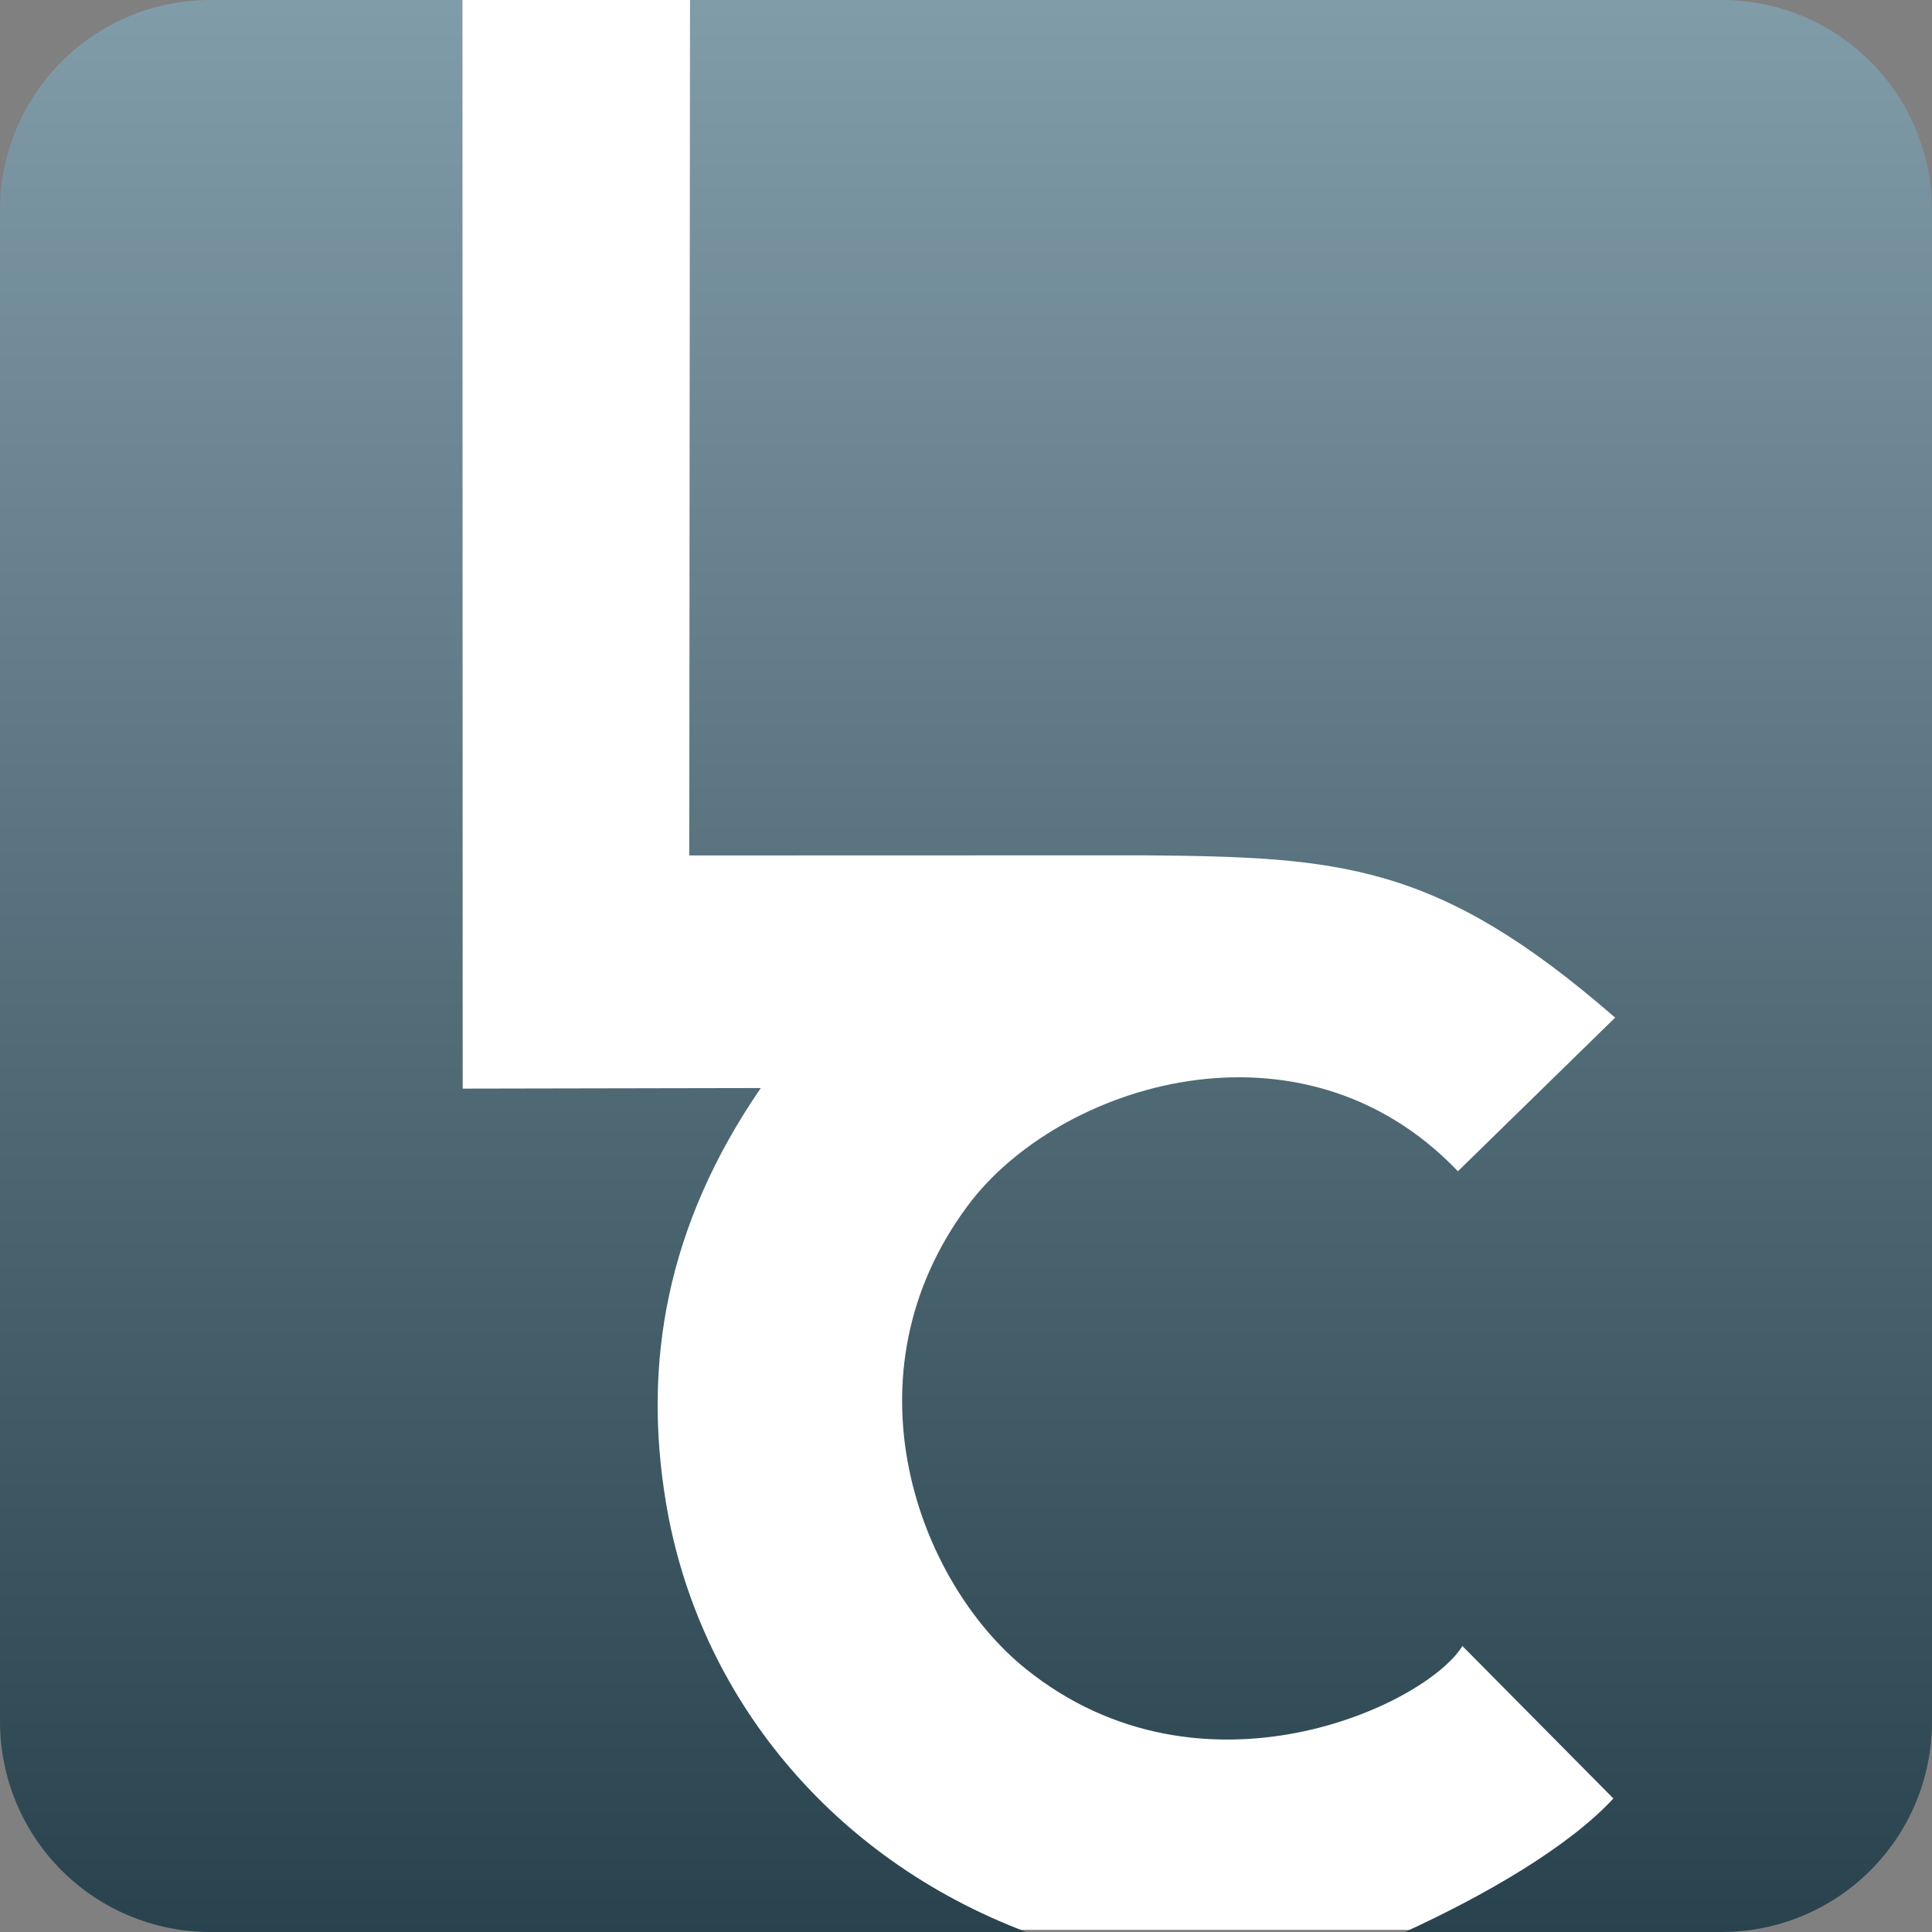 <?xml version="1.0" encoding="UTF-8" standalone="no"?>
<!-- Created with Inkscape (http://www.inkscape.org/) -->

<svg
   xmlns:dc="http://purl.org/dc/elements/1.1/"
   xmlns:cc="http://creativecommons.org/ns#"
   xmlns:rdf="http://www.w3.org/1999/02/22-rdf-syntax-ns#"
   xmlns:svg="http://www.w3.org/2000/svg"
   xmlns="http://www.w3.org/2000/svg"
   xmlns:xlink="http://www.w3.org/1999/xlink"
   xmlns:sodipodi="http://sodipodi.sourceforge.net/DTD/sodipodi-0.dtd"
   xmlns:inkscape="http://www.inkscape.org/namespaces/inkscape"
   width="278.996"
   height="278.996"
   viewBox="0 0 278.996 278.996"
   id="svg2"
   version="1.1"
   inkscape:version="0.91 r13725"
   sodipodi:docname="icon-admin-white-fill.svg">
  <rect x="0" y="0" width="278.996" height="278.996" fill="#808080" stroke="none"/>
  <defs
     id="defs4">
    <linearGradient
       inkscape:collect="always"
       id="linearGradient4237">
      <stop
         style="stop-color:#29434e;stop-opacity:1"
         offset="0"
         id="stop4239" />
      <stop
         id="stop4245"
         offset="0.5"
         style="stop-color:#546e7a;stop-opacity:1" />
      <stop
         style="stop-color:#819ca9;stop-opacity:1"
         offset="1"
         id="stop4241" />
    </linearGradient>
    <linearGradient
       inkscape:collect="always"
       xlink:href="#linearGradient4237"
       id="linearGradient4243"
       x1="384.158"
       y1="625.625"
       x2="384.158"
       y2="346.823"
       gradientUnits="userSpaceOnUse"
       gradientTransform="translate(-173.786,-314.391)" />
  </defs>
  <sodipodi:namedview
     id="base"
     pagecolor="#ffffff"
     bordercolor="#666666"
     borderopacity="1.0"
     inkscape:pageopacity="0.0"
     inkscape:pageshadow="2"
     inkscape:zoom="1.979899"
     inkscape:cx="-28.858743"
     inkscape:cy="124.92212"
     inkscape:document-units="px"
     inkscape:current-layer="layer1"
     showgrid="false"
     showguides="true"
     inkscape:guide-bbox="true"
     inkscape:window-width="1920"
     inkscape:window-height="983"
     inkscape:window-x="0"
     inkscape:window-y="27"
     inkscape:window-maximized="1"
     fit-margin-top="0"
     fit-margin-left="0"
     fit-margin-right="0"
     fit-margin-bottom="0"
     units="px" />
  <g
     inkscape:label="Layer 1"
     inkscape:groupmode="layer"
     id="layer1"
     transform="translate(-288.573,-274.793)">
    <rect
       style="fill:#ffffff;fill-opacity:1;stroke:none;stroke-width:20;stroke-linecap:butt;stroke-linejoin:round;stroke-miterlimit:4;stroke-dasharray:none;stroke-opacity:1"
       id="rect4139"
       width="185.363"
       height="278.996"
       x="344.637"
       y="274.482" />
    <path
       style="fill:url(#linearGradient4243);fill-opacity:1;stroke:none;stroke-width:1.003;stroke-linecap:round;stroke-linejoin:round;stroke-miterlimit:4;stroke-dasharray:none;stroke-dashoffset:0;stroke-opacity:1"
       d="m 88.08,31.83 c -16.862,0 -30.436,13.574 -30.436,30.436 l 0,218.125 c 0,16.862 13.574,30.436 30.436,30.436 l 117.777,0 c -28.051,-10.585 -47.402,-34.054 -52.049,-62.039 -3.322,-20.004 -0.012,-39.865 13.701,-59.836 l -43.051,0.082 -0.031,-157.203 z m 69.205,0 -0.104,123.533 65.555,-0.019 c 28.38,0.251 42.389,1.02 68.148,23.441 l -22.705,22.186 c -22.657,-23.732 -57.675,-12.603 -70.74,4.91 -18.389,24.649 -7.121,54.496 8.307,66.924 25.415,20.473 57.788,5.323 63.082,-3.277 l 21.801,22.016 c -6.527,7.075 -18.688,14.052 -30.098,19.283 l 45.674,0 c 16.862,0 30.436,-13.574 30.436,-30.436 l 0,-218.125 c 0,-16.862 -13.574,-30.436 -30.436,-30.436 z"
       transform="translate(230.929,242.963)"
       id="rect4201"
       inkscape:connector-curvature="0"
       sodipodi:nodetypes="sssscscccscccccsscccssssc" />
  </g>
</svg>
